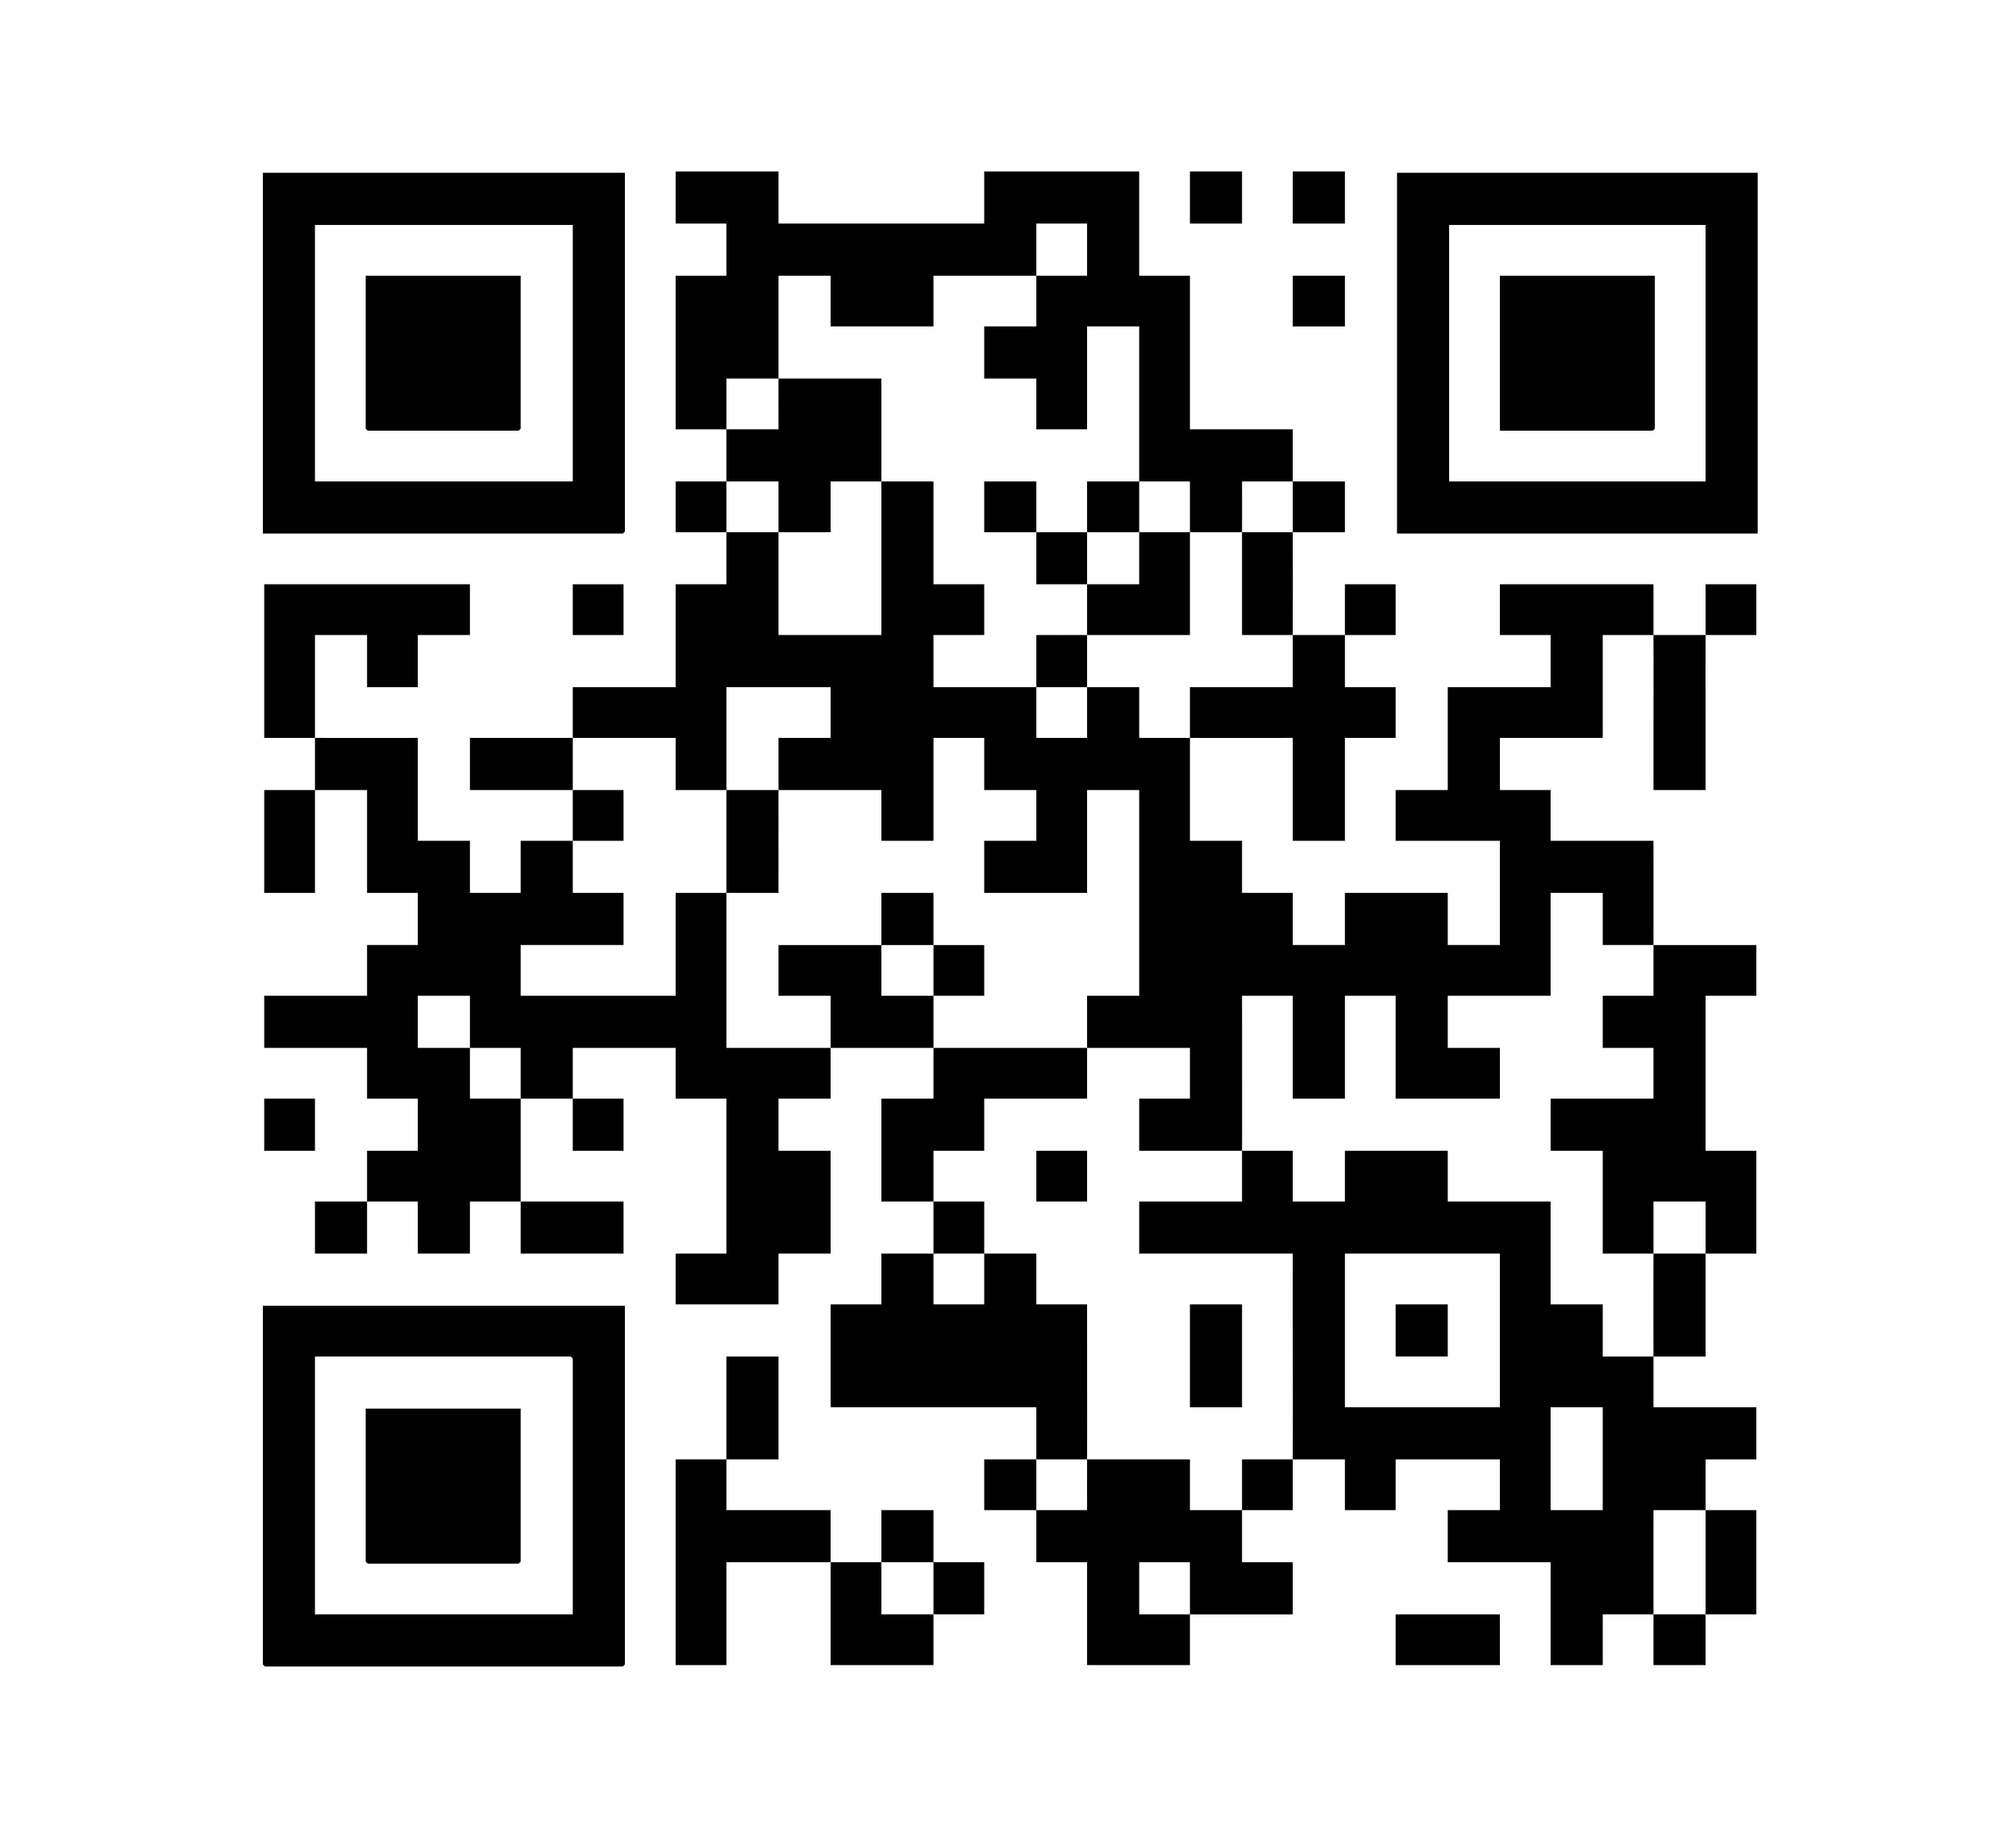 <?xml version="1.0" encoding="UTF-8"?>
<svg id="Layer_1" data-name="Layer 1" xmlns="http://www.w3.org/2000/svg" viewBox="0 0 735 670">
  <defs>
    <style>
      .cls-1 {
        fill: #020202;
      }
    </style>
  </defs>
  <path d="M415.33,175.5c0,6.16.02,12.34,0,18.5-6.33,0-12.67,0-19,0,.02-6.16-.02-12.34,0-18.5,6.33.01,12.68,0,19,0Z"/>
  <path d="M471.33,175.5c6.33,0,12.67,0,19,0v18.5c-6.33.02-12.67-.02-19,0,0-6.16.02-12.34,0-18.5Z"/>
  <path d="M377.83,194c-6.33-.02-12.67.02-19,0v-18.5h19c0,6.16-.01,12.34,0,18.5,6.16.02,12.34,0,18.5,0-.02,6.33,0,12.67,0,19-6.16,0-12.34,0-18.5,0,0-6.33.02-12.68,0-19Z"/>
  <path d="M433.83,194c.05,12.49-.04,25.01,0,37.5-12.49.03-25.01-.05-37.5,0,0-6.16,0-12.34,0-18.5,6.33,0,12.68,0,19,0,.01-6.33-.03-12.68,0-19,6.16,0,12.34,0,18.5,0Z"/>
  <path d="M321.33,175.5c6.33,0,12.67,0,19,0v37.5h18.5v18.5h-18.5v19c12.49.01,25.01-.02,37.5,0,0,6.16,0,12.34,0,18.5h18.5c.02-6.16-.02-12.34,0-18.5,6.33.02,12.67-.02,19,0v18.5c6.16.02,12.34-.02,18.5,0-.05,12.49.04,25.01,0,37.5h19v19h18.5v19h19v-19h37.5v19h19v-38h-38v-18.5h19v-37.5h37.5v-19h-18.5v-18.5h56c.02,6.16-.02,12.34,0,18.5,6.33-.02,12.67.02,19,0,.02-6.16-.02-12.34,0-18.5h18.5v18.5c-6.16.02-12.34-.02-18.5,0-.07,18.82.05,37.68,0,56.5h-19c-.05-18.82.07-37.68,0-56.5-6.16.02-12.34-.02-18.5,0v37.5h-37.5v19h18.5v18.5h37.5c-.04,12.66.05,25.34,0,38-6.16-.02-12.34.02-18.5,0v-19h-19v37.5h-37.5v19h19v18.5h-38v-37.5h-18.5v37.5h-19v-37.5h-18.5c-.05,18.82.07,37.68,0,56.5-12.49-.05-25.01.04-37.5,0v-19h18.5v-18.5c-12.49,0-25.01.01-37.5,0,.01-6.33-.01-12.67,0-19h19v-75h-19v37.5h-37.5v-19h19v-18.5h-19v-19h-18.5v37.5h-19v-18.5c-12.49-.01-25.01.02-37.5,0,.02-6.33-.02-12.67,0-19h19v-18.5h-38c0,12.49.01,25.01,0,37.5-6.16-.02-12.34.02-18.5,0v-19h-37.5c.02-6.16-.02-12.34,0-18.5h37.5v-37.5h18.5c.02-6.33-.02-12.67,0-19,6.32.02,12.68.02,19,0,.05,12.49-.04,25.01,0,37.5h37.5c-.01-18.66.02-37.34,0-56Z"/>
  <path d="M471.33,194c.01,12.49.05,25.01,0,37.5-6.16-.02-12.34.02-18.5,0,.04-12.49-.04-25.01,0-37.5,6.16,0,12.34.02,18.5,0Z"/>
  <path d="M114.83,269c-6.16-.02-12.34.02-18.5,0v-56h75v18.5h-19v19h-18.5v-19h-19c0,12.49.01,25.01,0,37.5,12.49.05,25.01-.04,37.5,0v37.5h19v19h18.5v-19c6.33-.01,12.67.01,19,0,.02,6.33-.02,12.67,0,19h18.5v19h-37.5v18.5h56.5v-37.5c6.16,0,12.34.01,18.5,0,.02,18.83,0,37.68,0,56.5,12.66,0,25.34-.02,38,0,0,6.16,0,12.34,0,18.5h-19v19h19v37.5h-19v18.5h-37.5v-18.5h18.5v-56.5h-18.5v-18.5h-37.5c0,6.16,0,12.34,0,18.5,6.16.02,12.34-.02,18.5,0v19h-18.5c0-6.33,0-12.67,0-19-6.33-.02-12.67.02-19,0-.02-6.16.02-12.34,0-18.5-6.16,0-12.34.02-18.5,0-.01-6.33.01-12.67,0-19h-19v19c6.33.01,12.67-.01,19,0,.01,6.16,0,12.34,0,18.5,6.16.01,12.34-.03,18.5,0,.05,12.49-.05,25.01,0,37.5,12.49-.05,25.01.04,37.5,0v19h-37.5c-.02-6.33.02-12.67,0-19-6.16.02-12.34-.02-18.5,0v19h-19v-19c-6.16,0-12.34,0-18.5,0-.01,6.33.01,12.67,0,19h-19v-19c6.33,0,12.67,0,19,0,.01-6.16,0-12.34,0-18.5h18.5v-19h-18.5v-18.5h-37.5v-19h37.5v-18.5h18.5v-19h-18.5v-37.5c-6.33,0-12.67,0-19,0-.01,12.49,0,25.01,0,37.5h-18.5v-37.5c6.16,0,12.34,0,18.5,0,0-6.33,0-12.67,0-19Z"/>
  <path d="M264.83,156.5c-6.16,0-12.34,0-18.5,0v-56h18.5v-19h-18.5v-19h37.5v19h75v-19h56.5v38h18.5v56h37.5c.02,6.33-.02,12.67,0,19-6.16,0-12.34,0-18.5,0-.01,6.16.03,12.34,0,18.5-6.33,0-12.67,0-19,0-.02-6.16.02-12.34,0-18.5-6.16,0-12.34.01-18.5,0,.02-18.82-.01-37.68,0-56.5h-19v37.5h-18.5v-18.5h-19v-19h19c0-6.16-.01-12.34,0-18.5,6.16-.02,12.34.02,18.5,0v-19h-18.5c-.01,6.33.01,12.67,0,19-12.49.05-25.01-.04-37.5,0v18.5h-37.5v-18.5h-19c-.04,12.49.05,25.01,0,37.5-6.33.02-12.68-.01-19,0-.01,6.16.03,12.34,0,18.5Z"/>
  <path d="M490.33,231.5c0-6.16,0-12.34,0-18.5h18.5v18.5c-6.16.02-12.34-.02-18.5,0,0,6.33,0,12.67,0,19h18.5v18.5h-18.5v37.5h-19v-37.5c-12.49-.04-25.01.05-37.5,0,.02-6.16-.02-12.34,0-18.5h37.5c.02-6.33-.02-12.67,0-19,6.32.02,12.68.02,19,0Z"/>
  <path d="M396.33,231.5c0,6.33.02,12.67,0,19-6.16-.02-12.34,0-18.5,0,0-6.33,0-12.68,0-19,6.16-.01,12.34.03,18.5,0Z"/>
  <path d="M264.83,175.5c-.01,6.16.02,12.34,0,18.5-6.16-.02-12.34.02-18.5,0v-18.5c6.16,0,12.34,0,18.5,0Z"/>
  <path d="M283.83,138c12.49-.05,25.01.04,37.5,0,0,12.49-.02,25.01,0,37.5-6.16,0-12.34,0-18.5,0v18.5c-6.33.02-12.67-.02-19,0-.02-6.16.02-12.34,0-18.5-6.33.01-12.68,0-19,0,.01-6.33-.02-12.67,0-19,6.33,0,12.68,0,19,0,.01-6.16-.03-12.34,0-18.5Z"/>
  <path d="M208.83,269c-.02,6.32,0,12.67,0,19-12.49-.05-25.01.04-37.5,0v-19h37.5Z"/>
  <path d="M621.83,550.5c6.16,0,12.34,0,18.5,0v38c-6.16.02-12.34-.02-18.5,0,.05-12.66-.05-25.34,0-38Z"/>
  <path d="M471.33,532c-.02,6.16.02,12.34,0,18.5-6.16,0-12.34-.01-18.5,0,0-6.16,0-12.34,0-18.5,6.16,0,12.34.01,18.5,0Z"/>
  <path d="M208.83,288c6.16.02,12.34-.02,18.5,0v18.5c-6.16,0-12.34-.01-18.5,0-.02-6.16,0-12.34,0-18.5Z"/>
  <path d="M283.83,288c-.05,12.49.03,25.01,0,37.5-6.33,0-12.68-.02-19,0-.01-12.49-.01-25.01,0-37.5,6.33.02,12.67,0,19,0Z"/>
  <path d="M321.33,344.5c0-6.33,0-12.67,0-19h19c.02,6.33-.02,12.67,0,19-6.32-.02-12.68,0-19,0Z"/>
  <path d="M396.33,532c12.49,0,25.01,0,37.5,0v18.5c6.33,0,12.67,0,19,0,0,6.33,0,12.67,0,19h18.5v19c-12.49-.04-25.01.05-37.5,0,0-6.33,0-12.67,0-19h-18.5v19c6.16.02,12.34-.02,18.5,0,0,6.16,0,12.34,0,18.5h-37.5v-37.5h-18.5c-.02-6.33.02-12.67,0-19,6.16,0,12.34,0,18.5,0,.01-6.16-.03-12.34,0-18.5Z"/>
  <path d="M321.33,344.5c0,6.16,0,12.34,0,18.5,6.33-.01,12.68,0,19,0,0,6.33.02,12.68,0,19-12.49,0-25.01.01-37.5,0,0-6.33,0-12.67,0-19h-19v-18.5c12.49,0,25.01,0,37.5,0Z"/>
  <path d="M377.83,532c.02,6.16-.02,12.34,0,18.5-6.33,0-12.67,0-19,0v-18.5c6.33-.02,12.67.02,19,0Z"/>
  <path d="M340.33,344.5c6.16.02,12.34-.02,18.5,0v18.5c-6.16,0-12.34,0-18.5,0,0-6.16.02-12.34,0-18.5Z"/>
  <path d="M602.83,344.5c12.49.05,25.01-.04,37.5,0v18.5h-18.5v56.5h18.5v37.5c-6.16.02-12.34-.02-18.5,0-.02-6.33.02-12.67,0-19h-19c-.02,6.33.02,12.67,0,19-6.16-.02-12.34.02-18.5,0v-37.5h-19v-19h37.5v-18.5h-18.5v-19h18.5c.02-6.16-.02-12.34,0-18.5Z"/>
  <path d="M396.33,382c-.01,6.16,0,12.34,0,18.5h-37.5v19h-18.5c-.02,6.16.02,12.34,0,18.5-6.33-.01-12.67.01-19,0v-37.5h19c.02-6.16-.02-12.34,0-18.5,18.66,0,37.34-.02,56,0Z"/>
  <path d="M621.83,457c.05,12.49-.04,25.01,0,37.5-6.33-.01-12.68,0-19,0-.05-12.49-.05-25.01,0-37.5,6.32.02,12.68.02,19,0Z"/>
  <path d="M340.33,457c.02,6.16-.02,12.34,0,18.5h18.5c0-6.16,0-12.34,0-18.5,6.33.02,12.67-.02,19,0v18.5h18.5c-.05,18.82.07,37.68,0,56.5-6.16,0-12.34-.02-18.5,0-.02-6.33.02-12.67,0-19h-75v-37.5h18.5v-18.5c6.33-.02,12.67.02,19,0Z"/>
  <path d="M621.83,588.5c-.02,6.16.02,12.34,0,18.5h-19c-.02-6.16.02-12.34,0-18.5,6.33-.02,12.67.02,19,0Z"/>
  <path d="M452.83,419.5c6.16.02,12.34-.02,18.5,0v18.5h19v-18.5h37.5v18.5h37.5v37.5h19v19c6.16,0,12.34,0,18.5,0,.02,6.16-.02,12.34,0,18.5h37.5v19h-18.5c-.02,6.16.02,12.34,0,18.5-6.33,0-12.68,0-19,0,.04,12.66-.05,25.34,0,38-6.16.02-12.34-.02-18.5,0v18.5h-19v-37.5h-37.5v-19h19v-18.5h-38v18.5h-18.5v-18.5c-6.33,0-12.67,0-19,0,.09-24.99-.07-50.01,0-75h-56v-19h37.5c.02-6.16-.02-12.34,0-18.5ZM546.83,457h-56.5v56h56.5v-56ZM584.33,513h-19v37.5h19v-37.5Z"/>
  <path d="M340.33,438c6.16.01,12.34,0,18.5,0-.01,6.33,0,12.68,0,19-6.16-.02-12.34-.02-18.5,0-.02-6.32-.02-12.68,0-19Z"/>
  <path class="cls-1" d="M227.83,63v130.75c0,.05-.7.75-.75.75H95.83V63h132ZM208.83,82h-94v93.5h94v-93.5Z"/>
  <path class="cls-1" d="M640.83,63v131.5h-131.5V63h131.5ZM621.83,82h-93.5v93.5h93.5v-93.5Z"/>
  <path class="cls-1" d="M227.83,476v130.75c0,.05-.7.75-.75.75H96.58c-.05,0-.75-.7-.75-.75v-130.75h132ZM208.83,588.5v-93.25c0-.05-.7-.75-.75-.75h-93.25v94h94Z"/>
  <path d="M264.83,532c-.05-12.49.04-25.01,0-37.5h19v37.5c-6.33.01-12.67-.01-19,0,.02,6.16-.02,12.34,0,18.5h38c.02,6.33-.02,12.67,0,19,6.16,0,12.34,0,18.5,0,0,6.33,0,12.68,0,19,6.33-.01,12.68,0,19,0-.02,6.16.02,12.34,0,18.5h-37.5c-.03-12.49.05-25.01,0-37.5-12.66.01-25.34,0-38,0v37.5h-18.5v-75c6.16,0,12.34.01,18.5,0Z"/>
  <path d="M340.33,569.5c6.16.02,12.34-.02,18.5,0v19c-6.16,0-12.34,0-18.5,0,.02-6.32.02-12.68,0-19Z"/>
  <path d="M321.33,569.5v-19h19c.02,6.33-.02,12.67,0,19-6.33-.02-12.67,0-19,0Z"/>
  <rect x="508.83" y="588.5" width="38" height="18.5"/>
  <rect x="471.33" y="62.5" width="19" height="19"/>
  <rect x="433.83" y="62.5" width="19" height="19"/>
  <rect x="471.33" y="100.5" width="19" height="18.5"/>
  <rect x="96.33" y="400.5" width="18.5" height="19"/>
  <rect x="208.83" y="213" width="18.5" height="18.5"/>
  <rect x="433.83" y="475.5" width="19" height="37.5"/>
  <rect x="377.83" y="419.5" width="18.5" height="18.5"/>
  <rect x="508.83" y="475.5" width="19" height="19"/>
  <path class="cls-1" d="M189.83,100.5v55.75c0,.05-.7.75-.75.75h-55c-.05,0-.75-.7-.75-.75v-55.75h56.5Z"/>
  <path class="cls-1" d="M603.33,100.5v55.75c0,.05-.7.75-.75.75h-55.75v-56.5h56.5Z"/>
  <path class="cls-1" d="M189.83,513.5v55.75c0,.05-.7.75-.75.75h-55c-.05,0-.75-.7-.75-.75v-55.75h56.5Z"/>
</svg>